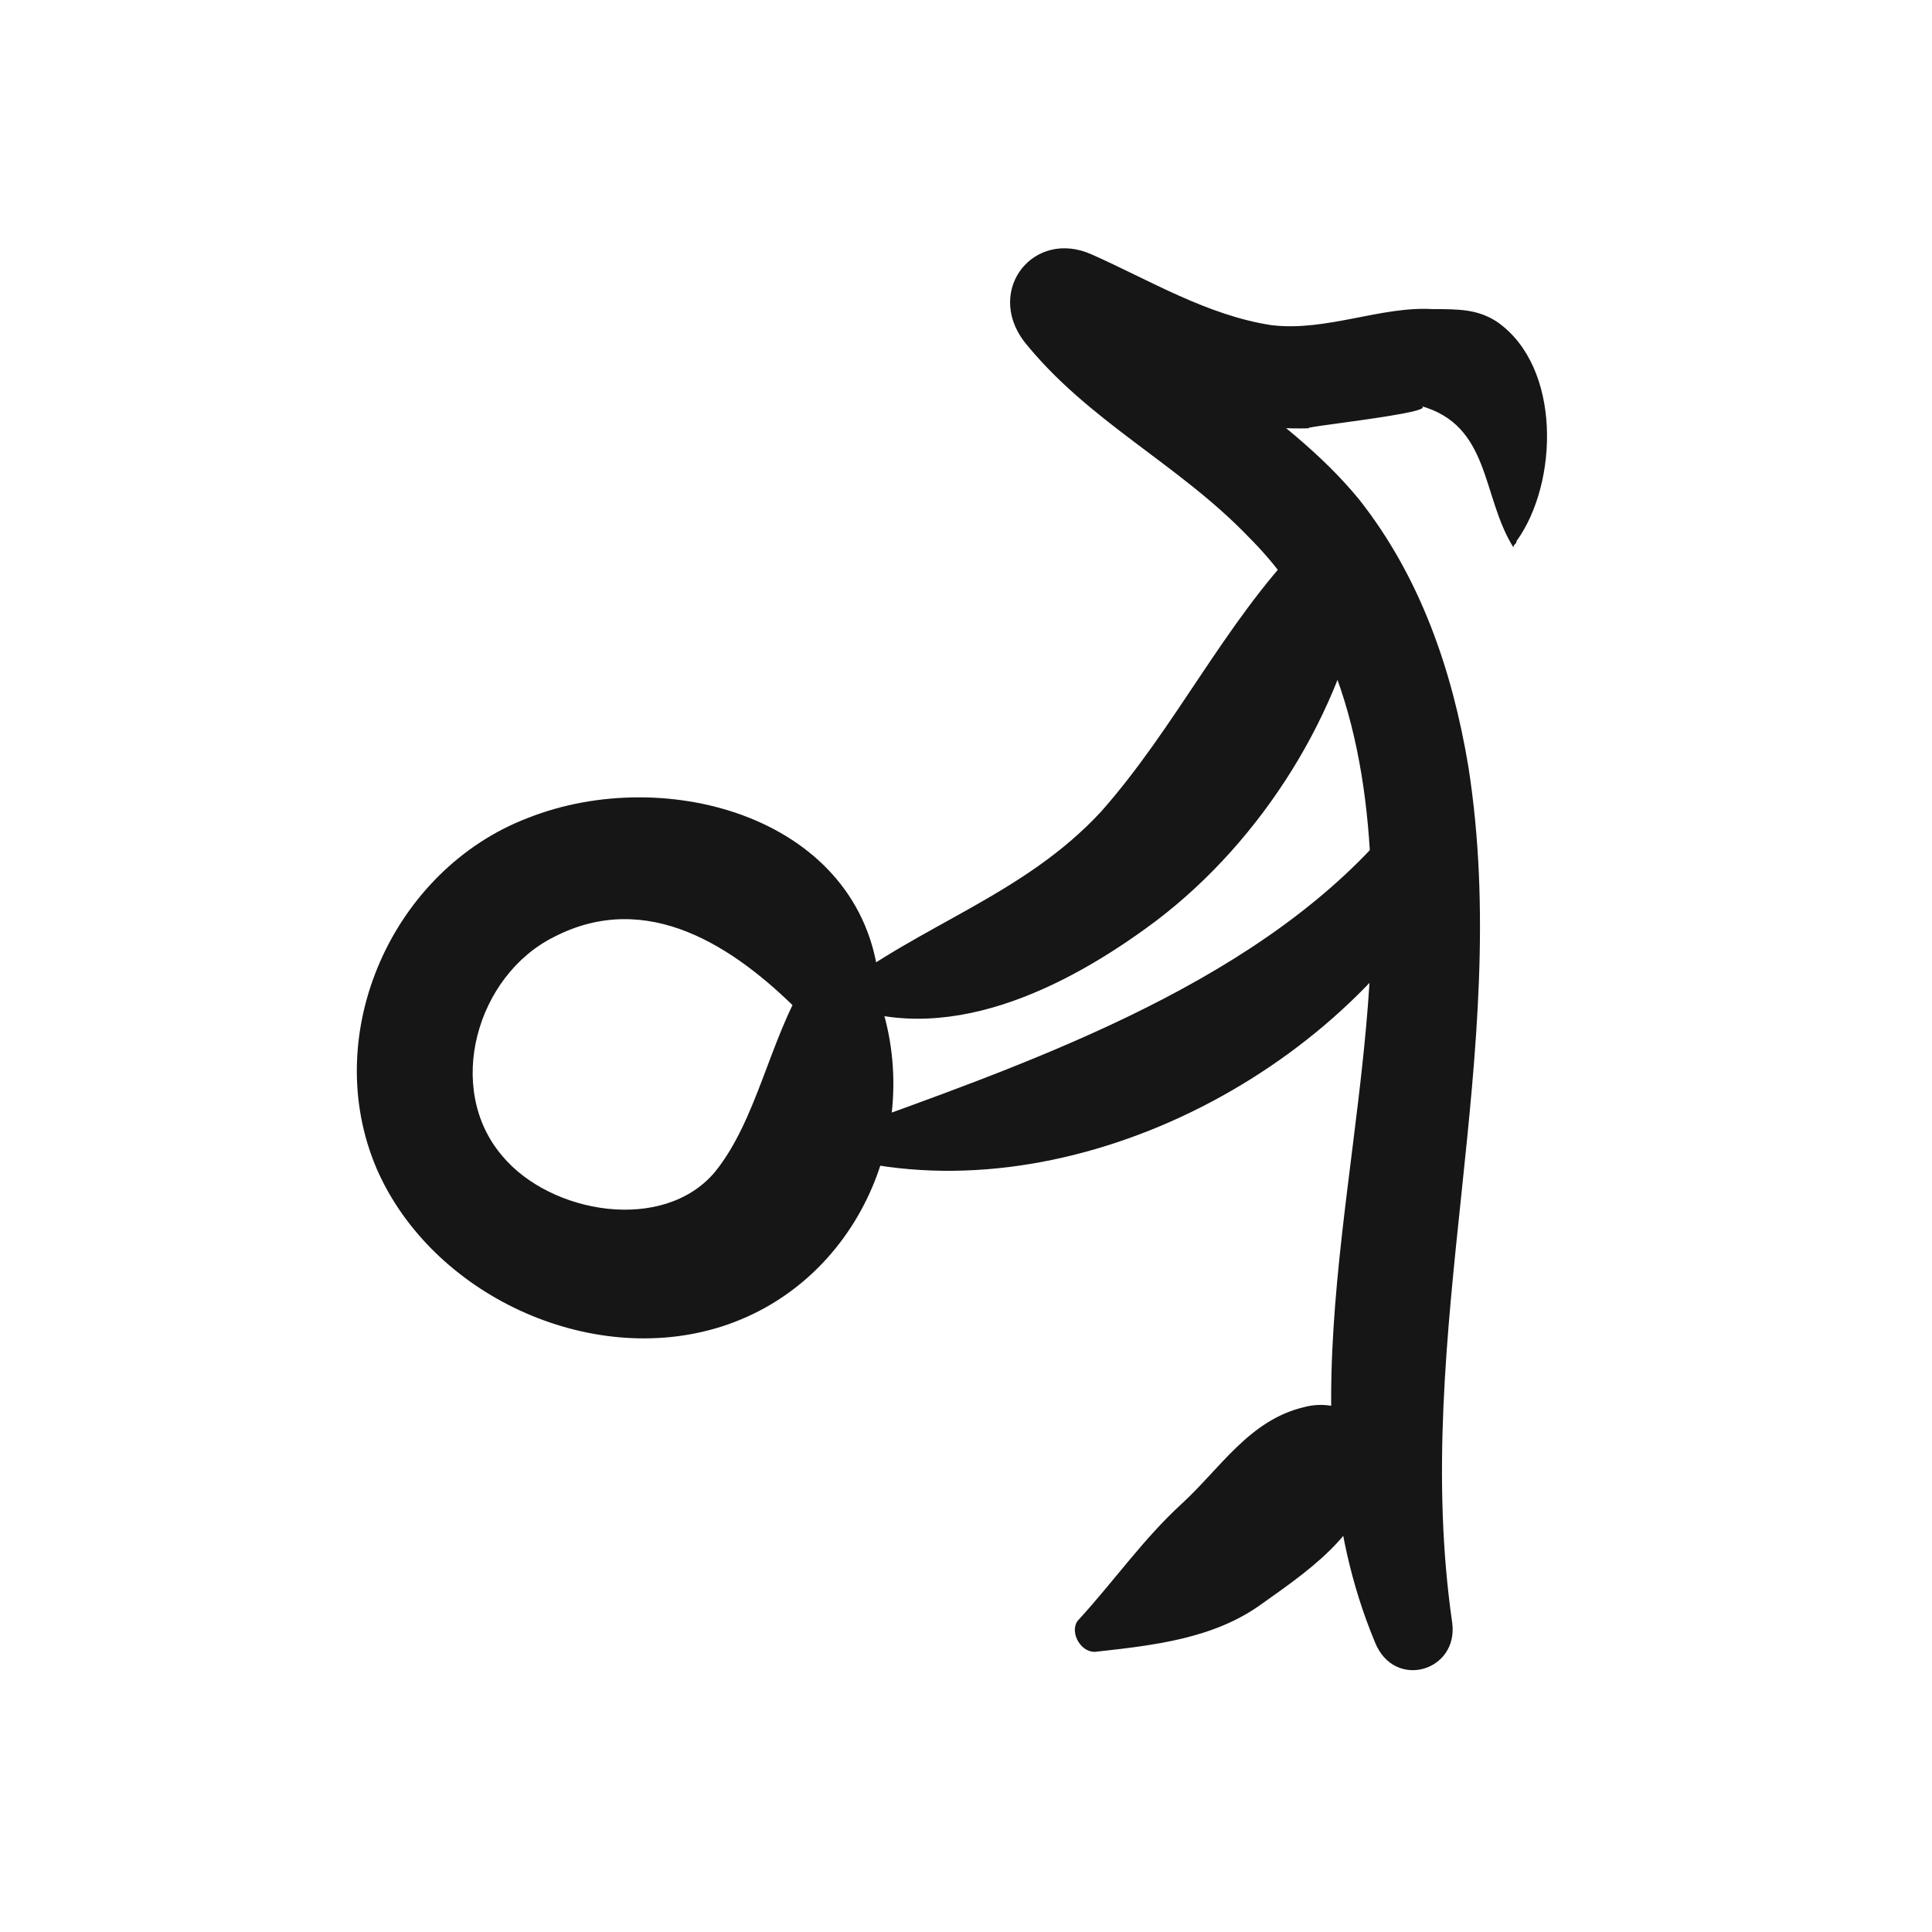 <?xml version="1.0" encoding="utf-8"?>
<!-- Generator: Adobe Illustrator 19.0.0, SVG Export Plug-In . SVG Version: 6.00 Build 0)  -->
<svg version="1.1" id="Layer_1" xmlns="http://www.w3.org/2000/svg" xmlns:xlink="http://www.w3.org/1999/xlink" x="0px" y="0px"
	 viewBox="0 0 60 60" style="enable-background:new 0 0 60 60;" xml:space="preserve">
<style type="text/css">
	.st0{display:none;}
	.st1{display:inline;fill:#171617;}
	.st2{display:none;fill:#171617;stroke:#171617;stroke-width:0.3;stroke-linejoin:round;stroke-miterlimit:10;}
	.st3{display:inline;}
	.st4{fill:#171617;}
	.st5{display:none;fill:#171617;}
</style>
<g id="el" class="st0">
	<path id="XMLID_3_" class="st1" d="M25.6,14.5c7.1,3.9-7.9,3.3-10.4,8.2c-3.3,6.5,1.3,13.4,2.6,17.1c0.9,2.4,0.9,5.1,0.9,6.7
		c0,0.8,0.6,1.4,1.3,1.4c3.5,0,12.8,0.1,17-0.8c5.2-1,8.1-5.4,9.4-9.3c0.4-1.3,0.2-3.3-0.1-4.9c-0.2-1.1,0.9-2,1.9-1.4
		c0.8,0.4,1.6,0.9,1.8,1.3c1.9,3.1-3.4,16.1-12.3,16.7c-8.9,0.6-20.1-0.3-22.5,1.3l-1.7,1.3c0,0-0.8-1.6-0.5-2.9
		c0.3-1.4,2.4-1.5,2-6.2c-0.5-5.5-6.6-11.6-4.3-18.2S14.3,13,25.6,14.5z"/>
	<path id="XMLID_4_" class="st1" d="M40.4,8c-2.9,0.3-9.2,9.4-11,14.3c-1.8,4.9-2.3,10-1.6,10.4c0.7,0.4,1.2-1.7,3.3-7
		s8.1-14.2,10.3-15.6c1.4-0.9,2.3-0.6,2.3-0.6S42.5,7.8,40.4,8z"/>
	<path id="XMLID_5_" class="st1" d="M49.6,15.4c0,0-2.5-1.3-5.1,1.2c-4.4,4.2-7.1,11.8-8.5,16.2c-1.3,4.4-2.9,5.5-3,1.2
		s3.3-14,8.7-18.7C45.1,12.3,49.4,11.4,49.6,15.4z"/>
	<path id="XMLID_2_" class="st1" d="M31.5,41.1c0,1.9-2.3,3.4-4.2,3.4c-1.9,0-3.4-1.5-3.4-3.4s1.5-3.4,3.4-3.4
		C29.2,37.8,31.5,39.3,31.5,41.1z"/>
</g>
<path id="ELD" class="st2" d="M26,36.4c-1.1,5.2-9.7,16.1-6.9,15.5c2.8-0.5,3.3-3.4,3.3-3.4s8.8-3,9.1-0.2c0.6,5.3,2.2,8.1,3.8,4.6
	c1.6-3.5-1.5-6.6-4.1-7.1s-7.7,0.3-7.7,0.3s3.5-8,4.7-7.9c1.2,0.1,3.9,2.4,8,4c4.8,1.9,10,3.2,10.2,3c0.4-0.3,1.3-1,1.3-1.3
	c0.1-0.3-1.2-0.7-1.2-0.7l2.4-3.1l-1.4-1.1c0,0-2.8,3-3.7,3.3c-0.9,0.3-4.5-1.2-7.8-3c-3.3-1.8-5.5-2.2-6.7-4.3c-1.3-2.1-1-8-1-8
	l1.2-3c0,0,4.8,0.8,7.7,2.5c2.9,1.7,2.8,2.5,3.6,2.1c0.8-0.3-5.9-5.8-8.5-6.2c-2.1-0.3-2.1-0.3-2.1-0.3l3.7-6.7c0,0,5.9,4,8.9,3.5
	s7.4-6.3,5.7-9.7s-6.2-5.8-9.8-1.8c-3.5,4,1.7,6.6,4,5.9c2.3-0.6,3.1-2.4,0.8-2.7s-4.1-1-1.9-2.2s7.9,1.4,5.3,4.9
	c-2.6,3.5-7.2,4.2-9.9,1.7s-1.6-3.9-3.3-3.6c-1.7,0.2-7.5,16.2-14.6,12.8c-2.5-1.2-4.2-3.2-4.2-3.2L14,23.3c0,0,4.4,3.1,4.4,4.5
	S15.5,32,15.5,32l2.5,2.1l3.5-5.9H25C25,28.2,27.1,31.2,26,36.4z"/>
<g id="XMLID_7_" class="st0">
	<g id="XMLID_311_" class="st3">
		<g id="XMLID_55_">
			<path id="XMLID_59_" class="st4" d="M44,4c-7.3,1.3-13.5,4.3-19.5,8.6c-4.1,3-10.3,7.7-10.6,13.4c-0.2,4.5,4.3,3.5,7.4,3.2
				c3.1-0.3,8.9-0.9,8.4-5.3c-0.1-1.2-1.4-1.8-2.3-0.9c-2.1,1.9-5.5,2.3-8.3,2.4c-2.6,0.1-1.5,0.1,0.1-2.6c1.1-1.8,2.7-3.3,4.3-4.8
				c6.1-5.4,13.7-9.2,21-12.7C45.4,5,44.8,3.9,44,4L44,4z"/>
		</g>
	</g>
	<g id="XMLID_312_" class="st3">
		<g id="XMLID_49_">
			<path id="XMLID_53_" class="st4" d="M30.8,27.6c1.7,0.7,4.2,0.3,6.1,0.5c2.2,0.3,4.5,0.7,6.8,0.6c4-0.3,7.1-3.4,8.2-7.1
				c1.3-4-5.1-5.8-6.3-1.7c-0.7,2.2-0.9,3.6-3.4,4.3c-1.7,0.5-3.8,0.4-5.6,0.5c-2.1,0.2-5,0-6.2,2C30.2,27.1,30.4,27.4,30.8,27.6
				L30.8,27.6z"/>
		</g>
	</g>
	<g id="XMLID_313_" class="st3">
		<g id="XMLID_43_">
			<path id="XMLID_47_" class="st4" d="M31.9,32c0.7,0.3,1.6,1,2.3,0.4c0.5-0.4,0.5-1.1,0-1.5c-0.7-0.5-1.6,0.1-2.3,0.4
				C31.7,31.5,31.7,31.9,31.9,32L31.9,32z"/>
		</g>
	</g>
	<g id="XMLID_314_" class="st3">
		<g id="XMLID_37_">
			<path id="XMLID_41_" class="st4" d="M31,32.3c0.8,0.5,1.5,1.1,2.3,1.6c-0.3-1-0.5-1.9-0.8-2.9c-2.1,4.1-0.8,8.5-4.3,12.3
				c-4.4,4.9-11,5.4-16.8,3.1c-1.8-0.7-3.1,2.3-1.3,3.1c12.9,6.2,25.7-4,26.3-17.5c0.1-1.1-1-2.1-2.1-2.1c-0.9,0-1.8-0.2-2.7-0.2
				C30.3,29.8,29.8,31.6,31,32.3L31,32.3z"/>
		</g>
	</g>
	<g id="XMLID_316_" class="st3">
		<g id="XMLID_31_">
			<path id="XMLID_35_" class="st4" d="M10.3,53.2c0.9,0.6,2.1,0.5,2.9-0.3c0.4-0.4,0.6-1.1,0.4-1.6c-0.2-0.6-0.5-1-1.2-1.2
				c-0.5-0.1-1,0-1.4,0.2c-0.2,0.1-0.1,0.1,0.1,0c0.5,0.1,0.7,0,0.4,0c-0.7-0.3-1.6,0.2-1.9,0.9C9.3,52,9.6,52.8,10.3,53.2
				L10.3,53.2z"/>
		</g>
	</g>
	<g id="XMLID_15_" class="st3">
		<g id="XMLID_25_">
			<path id="XMLID_29_" class="st4" d="M40.8,10.5c0,0.3,0,0.6-0.1,0.9c0,1.1,0.5,2.2,1.5,2.6c1,0.5,2,0.5,2.9-0.2
				c0.7-0.6,1.3-1.8,0.9-2.7c-0.3-0.7-0.6-1.3-1.3-1.7c-0.5-0.3-1.1-0.4-1.6-0.4c-0.4,0-0.9,0.1-1.3,0.2C41.2,9.2,40.8,10,40.8,10.5
				L40.8,10.5z"/>
		</g>
	</g>
	<g id="XMLID_16_" class="st3">
		<g id="XMLID_19_">
			<path id="XMLID_23_" class="st4" d="M50.4,42.9c-0.6-1.4-1.7-2.5-3.2-2.9c-1.5-0.4-3-0.4-4.3,0.6c-0.9,0.7-1.4,1.7-1.4,2.9
				c0,0.8,0.3,1.6,0.8,2.3c0.3,0.5,0.6,1,1,1.4c0.7,0.7,1.5,1,2.4,1.3c-0.3-0.1-0.6-0.3-1-0.4c0.1,0.1,0.3,0.1,0.4,0.2
				c0.8,0.4,1.6,0.6,2.5,0.5c0.8-0.1,1.7-0.4,2.2-1.1c0.5-0.5,0.8-1.1,1-1.7C51.2,44.8,50.8,43.8,50.4,42.9L50.4,42.9z"/>
		</g>
	</g>
</g>
<g id="ETH" class="st0">
	<g id="XMLID_337_" class="st3">
		<g id="XMLID_97_">
			<path id="XMLID_101_" class="st4" d="M19.4,47.6c-1.1-0.8,0.8-2.9,1.4-3.5c0.5-0.5,1-0.9,1.5-1.4c0.4-0.5,0.6-1.1,0.9-1.7
				c0.5-1-0.4-2.2-1.5-1.9c-1.5,0.4-2.4,0.9-3.3,2.2c-0.8,1.1-1.5,2.4-1.9,3.7c-0.6,1.9,0.5,5.1,3,3.7
				C19.8,48.5,19.8,47.9,19.4,47.6L19.4,47.6z"/>
		</g>
	</g>
	<g id="XMLID_916_" class="st3">
		<g id="XMLID_91_">
			<path id="XMLID_95_" class="st4" d="M31,45.1c-0.2-2.9-1.3-5-3.3-7.2c-1.5-1.7-3.7-2.8-4.6-5c-1.2-2.8-1-3,1.7-3.9
				c3.6-1.2,7-0.6,10.4-2.9c1.8-1.3,3.3-3,4-5.1c1.8-5.5-1.7-11.2-6.7-13.5c-1.7-0.8-4.9-2.1-6.9-1.5c-2.7,0.8-4.1,4.7-5.6,6.8
				c0.7,0.3,1.4,0.6,2.1,0.9c1.3-3.5,2.5-7,3.4-10.6c0.5-1.9-2.6-2.7-2.9-0.8C21.8,6,21,9.6,19.7,13.1c-0.5,1.3,1.4,1.8,2.1,0.9
				c1-1.3,2.6-3.9,4.1-4.5c1-0.4,3.6,0.8,4.5,1.3c3,1.5,5.7,4.2,5.6,7.8c-0.3,7.5-9,8.4-14.8,7.9c-0.5,0-1.1,0.3-1.3,0.7
				c-1.3,2.7-1,5.2,0.7,7.7c1,1.5,2.6,2.5,3.9,3.8c2.1,2,3.6,4.3,5.3,6.7C30.1,45.9,31,45.8,31,45.1L31,45.1z"/>
		</g>
	</g>
	<g id="XMLID_944_" class="st3">
		<g id="XMLID_85_">
			<path id="XMLID_89_" class="st4" d="M43.3,23.5c0.1,0,0.1-0.2,0-0.2C43.2,23.3,43.2,23.5,43.3,23.5L43.3,23.5z"/>
		</g>
	</g>
	<g id="XMLID_951_" class="st3">
		<g id="XMLID_79_">
			<path id="XMLID_83_" class="st4" d="M40.6,21.3c0.4,1.6,1,2.7,1.7,4.1c1.3,2.5,1,4.8,1.1,7.5c0.2,4.1-0.3,9.3,1.7,12.8
				c1,1.7,3.6,0.9,3.6-1c0.1-2.3-0.7-3.6-1.4-5.8c-0.9-2.6-1.3-5.4-1.7-8.1c-0.2-1.5-0.2-3.6-1-4.9c-1.1-1.8-2.8-2.8-3.7-4.9
				C40.9,20.8,40.6,21,40.6,21.3L40.6,21.3z"/>
		</g>
	</g>
	<g id="XMLID_958_" class="st3">
		<g id="XMLID_73_">
			<path id="XMLID_77_" class="st4" d="M37,44.5c2.5-0.9,4-2.8,5.6-4.9c1.7-2.2,3.3-4.3,3.4-7.1c0-0.9-1.2-1.5-1.9-0.8
				c-1.8,1.8-2.5,4.2-3.8,6.4c-1.2,2.1-2.8,3.8-3.6,6.1C36.7,44.4,36.9,44.6,37,44.5L37,44.5z"/>
		</g>
	</g>
	<g id="XMLID_959_" class="st3">
		<g id="XMLID_67_">
			<path id="XMLID_71_" class="st4" d="M46.9,14.4c0,1-0.1,1.9-0.3,2.9c-0.2,1,0.1,2,0.1,3c0.1,1.6,2.1,1.7,2.6,0.4
				c0.5-1.3,0.9-2.4,0.4-3.7c-0.4-1.1-1-2-1.8-2.9C47.6,13.5,46.9,13.9,46.9,14.4L46.9,14.4z"/>
		</g>
	</g>
	<g id="XMLID_965_" class="st3">
		<g id="XMLID_61_">
			<path id="XMLID_65_" class="st4" d="M30.5,26.5C30.5,26.5,30.5,26.5,30.5,26.5c0-0.5-0.3-1.1-0.7-1.4c-0.7-0.4-1-0.8-1.8-1.2
				c-0.3-0.1,0,0-0.2-0.1c-0.2-0.1-0.3-0.2-0.5-0.2c-0.5-0.1-0.9,0-1.2,0.5c-0.4,0.7-0.1,1.9,0.4,2.4c0.5,0.7,1.4,1.1,2.2,1.4
				c0.5,0.2,1.2,0,1.5-0.4C30.4,27.2,30.5,27,30.5,26.5L30.5,26.5z"/>
		</g>
	</g>
</g>
<g id="XMLID_1_" class="st0">
	<path id="XMLID_9_" class="st1" d="M28.1,16c0,0-15.3,20.1-15.3,22c-0.1,1.9,2.7,2,5,3.2s5.3,4.6,5,5.8c-0.3,1.2-10,6.8-10,6.8
		l-5.8,1l0.8-3c0,0,5.2-1.2,7.5-3.3c2.3-2.2,2.3-2.4,2.3-3.3S6.9,41,6.9,38.9S23.4,18.6,23.6,17c0.2-1.6-5.3-6.5-5.2-7.5
		c0.1-1,4-6.8,4-6.8l0.8,3c0,0-2.2,3.4-2.2,4.2C21.2,10.7,28.1,16,28.1,16z"/>
	<path id="XMLID_8_" class="st1" d="M40.6,8.2c0,0,3.5,1.3,2.3,3.5c-1.2,2.2-7.1,1.9-7.5,3.8c-0.4,2,13.2,21.7,13,22.9
		c-0.2,1.2-9.1,8.6-9.1,8.6l2,2.3l6.2,3.5c0,0-6.3-5.5-2.2-8.5s7.8-4.4,7.8-6S47,30.1,47,30.1l-6.1-11.4c0,0-0.8-2.7,1.7-4.3
		S50.6,8,40.6,8.2z"/>
	<path id="XMLID_6_" class="st1" d="M29.9,45.5c0,0,6.6-4.1,4.2-8.8C27.2,27.2,34.8,23,33.8,22s-7.5,3.5-6.7,6.8
		c0.8,3.3,4.8,9.9,3,11.9C28.3,42.7,29.9,45.5,29.9,45.5z"/>
</g>
<g id="XMLID_908_" class="st0">
	<g id="XMLID_736_" class="st3">
		<g id="XMLID_137_">
			<path id="XMLID_141_" class="st4" d="M8.4,31.3c3.1-2.6,5.6-6.6,8-9.8c2.7-3.5,6.7-6.7,8.8-10.5c0.6-1-0.4-2.7-1.7-2.2
				c-3.9,1.6-6.6,5.8-9,9.2c-2.6,3.7-5.5,8.8-6.3,13.2C8.2,31.3,8.3,31.4,8.4,31.3L8.4,31.3z"/>
		</g>
	</g>
	<g id="XMLID_801_" class="st3">
		<g id="XMLID_131_">
			<path id="XMLID_135_" class="st4" d="M23.4,11.6c2.4,5.3,4.2,10.5,3.4,16.4c-0.6,3.9-1.8,7.9-0.5,11.7c0.3,0.7,1.2,0.7,1.4,0
				c1-3,0.8-6.2,1.3-9.3c0.4-2.6,0.8-5.2,0.5-7.8c-0.6-4.6-3-7.7-6-11.1C23.5,11.4,23.3,11.5,23.4,11.6L23.4,11.6z"/>
		</g>
	</g>
	<g id="XMLID_874_" class="st3">
		<g id="XMLID_125_">
			<path id="XMLID_129_" class="st4" d="M14.2,28.6c4.5,1.4,8.8,1.8,13.5,1.9c4,0.1,8.3,0.5,12-1.3c0.7-0.3,0.5-1.4-0.2-1.5
				c-3.8-0.9-7.9,0-11.8,0.2c-4.5,0.2-9,0-13.5,0.3C14.1,28.3,14,28.5,14.2,28.6L14.2,28.6z"/>
		</g>
	</g>
	<g id="XMLID_875_" class="st3">
		<g id="XMLID_119_">
			<path id="XMLID_123_" class="st4" d="M28.4,47.9c3.2-3.2,6.4-6.4,9.2-9.9c2.3-2.9,5-5.6,6.4-9c0.2-0.6-0.6-1.2-1.1-0.8
				c-3.3,2.3-5.6,6.1-8.1,9.2c-2.6,3.2-4.6,6.8-6.8,10.3C27.8,47.8,28.2,48.1,28.4,47.9L28.4,47.9z"/>
		</g>
	</g>
	<g id="XMLID_876_" class="st3">
		<g id="XMLID_113_">
			<path id="XMLID_117_" class="st4" d="M32.3,51.8c7.5-3.4,15.1-10.2,19.8-17c0.6-0.8-0.6-2-1.4-1.4c-3.4,2.6-6.6,5.8-9.7,8.8
				c-3.1,3-6.2,6-8.8,9.4C32.1,51.7,32.2,51.8,32.3,51.8L32.3,51.8z"/>
		</g>
	</g>
	<g id="XMLID_889_" class="st3">
		<g id="XMLID_107_">
			<path id="XMLID_111_" class="st4" d="M43.3,8.4c-2.7-1-6,1-6.3,3.9c-0.2,1.6,0.5,3.2,1.6,4.4c1.2,1.2,3.1,1,4.4,0.2
				c0.7-0.4,0.9-1.5,0.3-2.1c-0.4-0.4-0.4-0.9-0.8-1.4c-0.3-0.4-0.7-0.6-0.8-1.2c-0.2-1.1,0.7-1.7,1.7-1.9
				C44.4,10.3,44.1,8.7,43.3,8.4L43.3,8.4z"/>
		</g>
	</g>
</g>
<g id="XMLID_10_" class="st0">
	<path id="XMLID_84_" class="st1" d="M38.9,42.1c0.2,1.8,3.4,6.4,3.4,6.4s2.7-6.7,6-12c0,0,5.9-7.4-0.8-17.4S46,7.3,44,6.7
		c-2-0.7-4.3,5.7-1.3,11.9C49.4,32.4,38.7,40.3,38.9,42.1z"/>
	<path id="XMLID_78_" class="st1" d="M31.3,33.3l5.5,6.7c0,0,5.2-6,5.2-12.5s-5.5-8.7-5-11.3c0,0-1.3,3.3,0,5.5S38.5,31.3,31.3,33.3
		z"/>
	<path id="XMLID_11_" class="st1" d="M20.6,28.7c0,0-3.7,0.3-2.8-3.8s-0.9-6.2-1.7-5.7c-0.8,0.5,1.9,2-0.3,4.9
		c-1.1,1.4-2.1,4.5-2.3,6.5c-1.1,8,4.2,12.5,4.2,12.5l-4,4.3l1.3,4l4.5-6.7c0,0,4.2,3,8.2,3c3.9,0,7.5-4.7,7.5-4.7l-4.3-4
		c0,0,1,4.3-1.7,5.2c-2.7,0.8-8-1.5-8-1.5s5.4-4.3,5.3-5c0-0.7-1.6-1-2.3-1c-0.7,0-4.3,4.3-4.3,4.3s-4.7-2.8-3.5-8.3l4.3-0.2V28.7z"
		/>
</g>
<path id="XMLID_90_" class="st5" d="M43,11.9c-4.5,0-7.5,7-5.1,9s5.4,1,4.8-1.6s-1.9-4.4,0.9-3.7c7.9,2.2-0.1,16.3-6.5,11.5
	C34.4,24.4,31.4,10,31.4,10l-2.6,0.5c0,0-4.4,13.2-6.2,14.7c-8.6,3-8.7-10.4-7.1-10.1c3.9,0.8-0.6,4.6,2.8,5.4s5.1-0.4,4-3.7
	s-4.5-5.4-7.7-4.8s-6.2,7.3-0.3,13.1c2.9,2.9,7,4.5,7,4.5s-1.1,3.2-1.4,4.1c-2,6.6-1.6,16.2,10.3,16.2c14.7,0,8.4-19.1,8.4-19.1
	s10.5-2.7,10.5-10.1C49.1,15,47.5,11.9,43,11.9z M28.8,46c-4.3,0-6.8-2.6-6.8-7.5s8.1-20.4,8.1-20.4s6.2,15,6.2,20S33,46,28.8,46z"
	/>
<path id="XMLID_124_" class="st5" d="M27.1,6.8c0,0-3.5,3.8-4.3,8.5S15.3,40,13.8,41l15.1-8.3l1.7-8.2l-4.2,0.3l8.7-6.3l1,3
	l-2.5,1.5l-1.5,7.8c0,0,7.2-6,8.3-9.8c1.2-3.8,1-5.3,1-5.3l8.3,8.3l-6.8,0.8l-5.5,6L32,34.4c0,0-1.8,7.1-2.8,9.3S26,50.4,26,50.4
	s13.3-5.4,14.6-6.9S42,42,42,42l-0.5-6.6l3.4-0.1L50.3,47l-7.6-1.6L29,53l-4.1,0.8L24,55.3l-3.8-0.9l5.4-10.6l2.4-7.3l-11.3,7.4
	l-8.6,1.6l1.4-4.6c0,0,8.1-11.3,8.8-18.2c0.7-7.2,0.2-9.7,0.2-9.7l-1.9,0.9l0.4-2.6l8.5-6.5L27.1,6.8z"/>
<g id="XMLID_130_" class="st0">
	<g id="XMLID_144_" class="st3">
		<g id="XMLID_156_">
			<path id="XMLID_160_" d="M25,13c-2.1-1.9-0.6-4.6,2-4.6c2.5,0,5.8,1.6,5.7,4.5c-0.1,4.5-5.7,6.3-6.5,10.5
				c-0.7,4.1,4.6,5.9,3.2,10.1c-1.3,3.8-4.6,6.6-2.5,10.8c0.8,1.6,3.1,0.2,2.3-1.4c-1.6-3.3,2.6-6.8,3.1-10c0.4-2.4-0.5-4.1-1.9-5.9
				c-1.2-1.5-2.1-2.7-0.9-4.7c0.9-1.4,2.4-2.5,3.4-3.8c1.5-1.8,2.5-4,2.3-6.5C35,7.6,29.3,4.8,25.2,5.9c-4,1-5.3,6.3-2.1,9
				C24.4,16,26.3,14.1,25,13L25,13z"/>
		</g>
	</g>
	<g id="XMLID_136_" class="st3">
		<path id="XMLID_150_" d="M15.3,28.8c0,0-0.1,0-0.2,0c-0.1,0-0.4,0-0.6,0.1c-0.5,0.1-1.2,0.5-1.8,1.3c-0.6,0.7-1,1.9-1.2,3.2
			c-0.2,1.4-0.5,3-0.6,4.7c-0.1,1.7,0.1,3.5,0.8,4.9c0.2,0.4,0.4,0.7,0.7,1c0.3,0.3,0.6,0.6,1,0.8c0.7,0.5,1.6,1,2.6,1.4
			c1.8,0.8,4,1.2,6.2,1.5c2.2,0.3,4.6,0.5,6.9,0.5c2.3,0.1,4.6,0.1,6.7-0.1c1.1-0.1,2.1-0.3,3.2-0.6l0.4-0.1l0.4-0.1
			c0.3-0.1,0.5-0.2,0.8-0.2c0.5-0.1,1-0.3,1.4-0.5c1.8-0.8,3.5-1.9,4.8-3.2c0.6-0.7,1.2-1.4,1.6-2.1c0.2-0.3,0.4-0.8,0.6-1.1
			c0.1-0.2,0.2-0.4,0.3-0.6c0.1-0.2,0.1-0.4,0.2-0.5c0.4-1.5,0.5-3.1,0.3-4.4c-0.2-1.3-0.6-2.5-1.2-3.3c-0.5-0.9-1.1-1.4-1.5-1.8
			c-0.4-0.4-0.7-0.5-0.7-0.5s0.3,0.1,0.8,0.4c0.5,0.3,1.2,0.7,1.9,1.6c0.7,0.8,1.5,1.9,1.9,3.4c0.5,1.5,0.7,3.2,0.4,5.2
			C51.1,39.8,51,40,51,40.3c-0.1,0.2-0.1,0.4-0.2,0.7c-0.2,0.5-0.3,1-0.6,1.5c-0.4,1-1,1.9-1.7,2.8c-1.4,1.7-3.3,3.2-5.4,4.3
			c-0.5,0.3-1.1,0.5-1.7,0.8c-0.3,0.1-0.6,0.2-0.8,0.3l-0.4,0.2l-0.4,0.1c-1.2,0.4-2.4,0.6-3.6,0.8c-2.4,0.3-4.9,0.4-7.3,0.3
			c-2.4-0.1-4.8-0.3-7.2-0.7c-2.4-0.4-4.8-1-7-2.1c-1-0.5-2.1-1.1-3.1-1.9c-0.5-0.4-0.9-0.8-1.3-1.4c-0.4-0.5-0.7-1-0.9-1.6
			c-1-2.3-0.8-4.5-0.5-6.3c0.3-1.8,0.8-3.4,1.3-4.8c0.5-1.4,1.2-2.6,2.1-3.4c0.9-0.7,1.8-0.9,2.3-1c0.3,0,0.5,0,0.6,0
			C15.2,28.8,15.3,28.8,15.3,28.8z"/>
	</g>
</g>
<g id="XMLID_142_" class="st0">
	<path id="XMLID_154_" class="st1" d="M23.8,3.4c0,0-2.7,5.3-1.2,10.2s4,10.8,7.8,9.3s6.7-6.8,6.8-9.3s-2.5-5.7-1.5-7.2
		s5.7,0.7,5.5,4.3S37.4,22,34.7,23.6c-4.2,2.4-7,2.5-7,2.5l1.7,4.1l11.7-7.8l2.5,1.5c0,0-10.5,6.3-12,8c-1.5,1.7-3.3,6-3.3,6
		s-6.2-12-7.7-17.8S19.3,2.9,23.8,3.4z"/>
	<g id="XMLID_152_" class="st3">
		<g id="XMLID_207_">
			<path id="XMLID_211_" d="M49.5,14.5c0-0.1,0.1-0.2,0.1-0.2c0.5-0.9,0.2-2.2-0.7-2.7c-1-0.5-2.2-0.2-2.7,0.7
				c0,0.1-0.1,0.2-0.1,0.2c-0.5,0.9-0.2,2.2,0.7,2.7C47.8,15.7,48.9,15.5,49.5,14.5L49.5,14.5z"/>
		</g>
	</g>
	<g id="XMLID_148_" class="st3">
		<g id="XMLID_201_">
			<path id="XMLID_205_" d="M51.6,25.9c0.1,0,0.2-0.1,0.3-0.1c1-0.4,1.3-1.9,0.7-2.7c-0.6-1-1.7-1.2-2.7-0.7c-0.1,0-0.2,0.1-0.3,0.1
				c-1,0.4-1.3,1.9-0.7,2.7C49.5,26.1,50.6,26.3,51.6,25.9L51.6,25.9z"/>
		</g>
	</g>
	<g id="XMLID_147_" class="st3">
		<g id="XMLID_195_">
			<path id="XMLID_199_" d="M49.9,34.9c1-0.5,1.3-1.6,1.1-2.6c-0.3-1-1.4-1.7-2.5-1.4c-1,0.3-1.7,1.4-1.4,2.5c0,0,0,0.1,0,0.1
				c0-0.4,0-0.7,0-1.1c0-0.1,0.1-0.2,0.1-0.3c0.2-0.2,0.5-0.5,0.7-0.7c0,0-0.1,0-0.1,0.1c-0.9,0.5-1.3,1.9-0.7,2.7
				C47.7,35.2,48.9,35.4,49.9,34.9L49.9,34.9z"/>
		</g>
	</g>
	<g id="XMLID_146_" class="st3">
		<g id="XMLID_189_">
			<path id="XMLID_193_" d="M45,43.1c2.6,0,2.6-4,0-4C42.4,39.1,42.4,43.1,45,43.1L45,43.1z"/>
		</g>
	</g>
	<g id="XMLID_145_" class="st3">
		<g id="XMLID_183_">
			<path id="XMLID_187_" d="M38.5,46.5c0,0,0-0.1,0-0.1c0-1-0.9-2-2-2c-1.1,0-2,0.9-2,2c0,0,0,0.1,0,0.1c0,1,0.9,2,2,2
				C37.6,48.4,38.5,47.6,38.5,46.5L38.5,46.5z"/>
		</g>
	</g>
	<g id="XMLID_143_" class="st3">
		<g id="XMLID_181_">
			<path id="XMLID_206_" d="M28.9,49c0,0,0.1-0.1,0.1-0.1c0.7-0.7,0.8-2.1,0-2.8c-0.8-0.7-2-0.8-2.8,0c0,0-0.1,0.1-0.1,0.1
				c-0.7,0.7-0.8,2.1,0,2.8C26.9,49.8,28.1,49.8,28.9,49L28.9,49z"/>
		</g>
	</g>
	<g id="XMLID_155_" class="st3">
		<g id="XMLID_171_">
			<path id="XMLID_175_" d="M19.8,56.5c-1.4-0.5-3.9-1.3-4.9-2.7c-4.1-5.6,4.2-6.3,7-6.4c3.1-0.1,6-0.2,9-0.9
				c5.5-1.4,10.7-4.5,14.2-9c5.9-7.6,6.6-20.7-1.3-27.2c-0.7-0.6-1.9,0.2-1.3,1c4.6,6.4,5.4,16.5,1,23.1
				c-5.4,8.3-14.4,9.5-23.4,10.1c-3.9,0.3-9,2.2-8.7,6.9c0.3,4.3,4.7,5,8.1,5.1C19.9,56.7,19.9,56.5,19.8,56.5L19.8,56.5z"/>
		</g>
	</g>
</g>
<path id="XMLID_153_" class="st5" d="M49.6,12c-0.9,2.4-0.4,7.3-4.5,9.1s-6,2.5-8.9-0.8s-3.9-6.9-2-9.3s2.5-4.9-1-6
	s-3.3,3.9-2.8,5.6s2.1,8.5,0.9,10.5s-5.4,10.2-8.5,11.5s-8.8,2-7.8-5.1s4.3-8.1,6.1-6.3s4.6,4,5.5-0.3s-5.6-8.4-8.4-7.8
	s-6.3,6.6-6,14.3c0,0-0.5,14,5.3,13.3s12.8-11.6,12.8-11.6l-0.1,5.6c0,0-1.8,0.7-1.8,2.6c0,1.9,1.9,2.2,1.9,2.2S30.1,51,30.9,52.1
	c0.8,1.1,2.2-6.2,2.8-6.8c0.6-0.6,2.2,1.4,5.3-1.1c3.1-2.5,5.2-4.8,5.2-6.3c0,0-1.5-1.4-3,1c-1.5,2.4-3.3,4.1-4.7,3.8
	c-1.3-0.3-3.7-0.9-4.1-6s1.5-11.5,1.5-11.5s3.1,2.1,7.9,0.7c4.8-1.4,8.7-4.7,10-8.3C53.2,14.1,51,8.2,49.6,12z"/>
<g id="XMLID_178_" class="st0">
	<g id="XMLID_251_" class="st3">
		<path id="XMLID_255_" class="st4" d="M21.5,36.9c-2.9,1.7-3.3,6-2.4,8.9c0.9,2.9,2.7,8,6,8.8c0.5,0.1,1.1-0.2,1.1-0.8
			c-0.2-2.1-1.6-3.8-2.6-5.7c-0.8-1.5-1.7-3.1-1.9-4.9c-0.1-0.9,0.4-4.3,0.8-5.2C23,37.3,22.2,36.5,21.5,36.9L21.5,36.9z"/>
	</g>
</g>
<g id="XMLID_161_" class="st0">
	<g id="XMLID_177_" class="st3">
		<g id="XMLID_245_">
			<path id="XMLID_249_" class="st4" d="M45,5.2c-6,3.5-10.6,8.9-16.2,13.1C24,22,19.5,26.1,14.8,30c-3.4,2.8-9.1,5.9-10.2,10.5
				c-1,4.3,0,8.5,3.3,11.4c1.8,1.5,4.6-0.4,3.4-2.6c-0.9-1.7-2.9-4.9-2.9-6.8c0-3.2,3-5.3,5-7.3c3.3-3.4,6.8-6.6,10.4-9.6
				c3.6-3.1,7-6.3,10.6-9.3c4.1-3.3,8.5-5.2,12.1-9.1C47.4,6.1,46.2,4.5,45,5.2L45,5.2z"/>
		</g>
	</g>
	<g id="XMLID_165_" class="st3">
		<g id="XMLID_239_">
			<path id="XMLID_243_" class="st4" d="M21.6,7.7c0.6,4.3,6.7,8.1,9.6,11.2c4,4.3,6.9,9.7,11.2,13.6c1.3,1.1,3.5,0,3-1.7
				c-1.7-5.5-6.4-10.5-10.3-14.6c-2.9-3.1-8.2-9.6-13-9C21.7,7.1,21.6,7.3,21.6,7.7L21.6,7.7z"/>
		</g>
	</g>
	<g id="XMLID_164_" class="st3">
		<g id="XMLID_233_">
			<path id="XMLID_237_" class="st4" d="M21.2,45.8c4.8,9.2,18.9,5.1,25.3-0.1c4.6-3.8,6.8-8.9,8.3-14.4c1.8-6.4-2.3-9.6-7.5-12.6
				c-1.1-0.7-2.6,0.4-2.2,1.7c0.9,2.8,2.3,5.3,3.5,8c1.3,2.9,2.2,4.7,1.2,7.8c-0.7,2.4-2,4.4-3.7,6.2c-5.3,5.5-19.3,11.1-24.9,3.5
				C21.2,45.6,21.1,45.7,21.2,45.8L21.2,45.8z"/>
		</g>
	</g>
	<g id="XMLID_163_" class="st3">
		<g id="XMLID_227_">
			<path id="XMLID_231_" class="st4" d="M28.7,45.2c2.9-0.5,3.5-4.7,3.9-7.2c0.9-5.3,2.7-10.5,2.6-15.9c0-1-1.2-1.2-1.7-0.5
				c-2.8,4-3.4,8.9-4.2,13.6c-0.4,2.8-1.9,7.1-0.8,9.7C28.4,45.1,28.6,45.2,28.7,45.2L28.7,45.2z"/>
		</g>
	</g>
	<g id="XMLID_162_" class="st3">
		<g id="XMLID_221_">
			<path id="XMLID_225_" class="st4" d="M34.5,29.9c0.1-2.9-1.3-5.2-2.3-7.9c-1-2.7-1.7-5.6-2.9-8.1c-0.3-0.7-1.4-0.5-1.5,0.2
				c-0.6,2.8,0.4,6,1.6,8.6c1.3,2.8,2.4,5.6,4.9,7.4C34.3,30.1,34.5,30,34.5,29.9L34.5,29.9z"/>
		</g>
	</g>
</g>
<g id="XMLID_732_" class="st0">
	<g id="XMLID_663_" class="st3">
		<g id="XMLID_299_">
			<path id="XMLID_303_" class="st4" d="M32.6,13.8c2-1.1-0.4-3.8,0.4-5.6c-0.5,0.1-1,0.2-1.4,0.4c3.4,2.5,6.8,5.1,10,7.9
				c2.7,2.4,5.2,5.5,8.2,7.6c2.1,1.5,6.4,2.1,6.1-1.7c-0.1-1.1-1.5-1.2-1.8-0.2c-1,2.6-6.6-3.3-7.3-3.9c-1.6-1.5-3.2-2.9-4.9-4.3
				c-3-2.5-6.1-4.9-9.2-7.1c-0.4-0.3-1.2-0.1-1.4,0.4c-0.6,1.3-1.1,2.5-0.6,3.9c0.1,0.3,1.4,2,1.4,2.1C31.7,13.5,32.1,14,32.6,13.8
				L32.6,13.8z"/>
		</g>
	</g>
	<g id="XMLID_669_" class="st3">
		<g id="XMLID_293_">
			<path id="XMLID_297_" class="st4" d="M35.2,16.1c-4.6-2.7-10.2-5-15.4-2.5c-4.1,2-7.4,8-5.5,12.3c0.7,1.7,3,1.2,3.9,0
				c2.2-3.1,0.4-7.1,4.3-9.3c3.8-2.2,8.4-0.7,12.2,0.7C35.4,17.5,35.9,16.4,35.2,16.1L35.2,16.1z"/>
		</g>
	</g>
	<g id="XMLID_681_" class="st3">
		<g id="XMLID_287_">
			<path id="XMLID_291_" class="st4" d="M27.4,21.8c-3.6,0.3-6.9,2.4-8.6,5.7c-1.5,2.8-1.8,9,2.4,9.6c1.2,0.2,2.8-0.8,2.2-2.2
				c-0.4-1-0.9-1.4-1.5-2.2c-0.9-1.3-0.7-3.1-0.1-4.5c1-2.5,3.2-4.2,5.8-4.9C28.4,23.1,28.3,21.8,27.4,21.8L27.4,21.8z"/>
		</g>
	</g>
	<g id="XMLID_682_" class="st3">
		<g id="XMLID_281_">
			<path id="XMLID_285_" class="st4" d="M9.5,33.8c4.7,3.7,6.3,11,12.2,13.2c3.5,1.3,7.8,0.5,8.9-3.4c0.2-0.7-0.7-1.2-1.3-0.7
				c-7.4,7-13.8-6.3-19.4-9.5C9.6,33.2,9.2,33.6,9.5,33.8L9.5,33.8z"/>
		</g>
	</g>
	<g id="XMLID_703_" class="st3">
		<g id="XMLID_275_">
			<path id="XMLID_279_" class="st4" d="M35.4,48.5c0.1,0,0.1-0.2,0-0.2C35.2,48.3,35.2,48.5,35.4,48.5L35.4,48.5z"/>
		</g>
	</g>
	<g id="XMLID_710_" class="st3">
		<g id="XMLID_269_">
			<path id="XMLID_273_" class="st4" d="M34.6,48.1c2.7-0.6,4.6-2.1,5.8-4.6c1-2.1,1.8-5.7-0.3-7.4c-0.8-0.6-1.9-0.4-2.2,0.6
				c-0.6,1.7,0.1,3.7-0.5,5.5C36.8,44,35.4,45.9,34,47C33.4,47.5,34,48.2,34.6,48.1L34.6,48.1z"/>
		</g>
	</g>
	<g id="XMLID_713_" class="st3">
		<g id="XMLID_263_">
			<path id="XMLID_267_" class="st4" d="M46.2,41.5c1.3-4.3,1.1-9.1-0.7-13.2c-1.3-3.1-4.1-8.7-8.2-5.4c-0.8,0.6-0.7,1.7-0.3,2.5
				c0.6,1.3,1.8,1.6,3,2.2c2,1,2.7,1.8,3.5,4.1c1.1,3.1,1.5,6.6,2.1,9.8C45.7,41.8,46.1,41.7,46.2,41.5L46.2,41.5z"/>
		</g>
	</g>
	<g id="XMLID_715_" class="st3">
		<g id="XMLID_257_">
			<path id="XMLID_261_" class="st4" d="M31.7,34.2c0.3-0.4,0.5-0.8,0.7-1.3c0.1-0.3,0.1-0.5,0.2-0.8c0-0.1,0.1-0.2,0.1-0.3
				c-0.1,0.1,0,0.1,0.1-0.1c0.3-0.7,0.3-1.2,0.2-1.9c-0.1-0.7-0.8-1.3-1.5-1.5c-0.8-0.2-1.4,0.1-2.1,0.5c-0.8,0.6-0.9,1.7-1,2.7
				c-0.1,0.8-0.1,1.6,0.3,2.4C29.3,34.8,30.9,35.2,31.7,34.2L31.7,34.2z"/>
		</g>
	</g>
</g>
<g id="XMLID_179_" class="st0">
	<g id="XMLID_280_" class="st3">
		<g id="XMLID_348_">
			<path id="XMLID_352_" class="st4" d="M27.5,46.9c-0.7-6.9,0.1-14.3,1.1-21.1c0.5-2.9,1.1-5.9,1.9-8.7c0.8-3.1,2.5-5.8,2.3-9
				c-0.1-1-1.3-1.7-2.1-0.9c-3.8,4.2-4.2,12.7-4.7,18.2c-0.7,7.4,0.2,14.2,1.3,21.5C27.4,47.1,27.5,47.1,27.5,46.9L27.5,46.9z"/>
		</g>
	</g>
	<g id="XMLID_215_" class="st3">
		<g id="XMLID_342_">
			<path id="XMLID_346_" class="st4" d="M20.7,44c2.7-1.4,6-1.9,9-1.6c3,0.3,4.9,1.9,7.5,2.9c1.9,0.7,3.2-2.3,1.4-3.3
				c-2.8-1.5-6.4-1.1-9.5-0.8c-3.1,0.3-5.7,1.4-8.5,2.7C20.4,43.9,20.5,44,20.7,44L20.7,44z"/>
		</g>
	</g>
	<g id="XMLID_214_" class="st3">
		<g id="XMLID_335_">
			<path id="XMLID_340_" class="st4" d="M17.1,18.8c-0.6,3.8,2,6.5,5.6,7c5.6,0.9,10.6,0.2,15.3-2.9c1.8-1.2,0.1-4.2-1.7-2.9
				c-2.4,1.7-5.1,3.2-8.1,3.1c-2.9-0.1-8.9-0.9-9.6-4.4C18.4,18.1,17.2,18,17.1,18.8L17.1,18.8z"/>
		</g>
	</g>
	<g id="XMLID_213_" class="st3">
		<g id="XMLID_329_">
			<path id="XMLID_333_" class="st4" d="M42.4,35.3c5.4-3.8,8.2-10.8,8-17.3C50.2,13,46.8,6,41,7c-1.4,0.2-1.9,2.1-1.3,3.2
				c2.4,4,6.8,4.8,7.3,10.3c0.6,5.7-3.9,9.5-5,14.6C42.1,35.2,42.2,35.4,42.4,35.3L42.4,35.3z"/>
		</g>
	</g>
	<g id="XMLID_212_" class="st3">
		<g id="XMLID_323_">
			<path id="XMLID_327_" class="st4" d="M13.1,15.9c0.2,0,0.2-0.4,0-0.4C12.9,15.5,12.9,15.9,13.1,15.9L13.1,15.9z"/>
		</g>
	</g>
	<g id="XMLID_180_" class="st3">
		<g id="XMLID_317_">
			<path id="XMLID_321_" class="st4" d="M12.7,13c-3.6,4.2-4.9,9.3-4.6,14.8c0.2,4,1.6,9.7,6.1,10.5c1.9,0.4,3.8-1.6,2.6-3.4
				c-2.1-3.4-5.2-3.8-5.3-8.5c-0.1-4.2,0.7-8.5,2.6-12.2C14.6,13.2,13.4,12.2,12.7,13L12.7,13z"/>
		</g>
	</g>
</g>
<path id="XMLID_286_" class="st5" d="M49.1,19.4C45,0.9,22.1,5.3,18,7.3S1.3,23.7,20.6,33c0,0-3.6-9.5,6.8-16.1s16.4,0.7,17.4,4
	C51.1,43,15.2,36.4,12.6,45.2c-1.5,5.1,5.9,9.5,5.9,9.5s-5.5-5.9-2.8-9C20.1,40.7,55.5,48,49.1,19.4z M17,20.9c-2,0-3.6-1.6-3.6-3.6
	c0-2,1.6-3.6,3.6-3.6s3.6,1.6,3.6,3.6C20.6,19.3,19,20.9,17,20.9z"/>
<g id="XMLID_304_" class="st0">
	<g id="XMLID_341_" class="st3">
		<g id="XMLID_369_">
			<path id="XMLID_373_" class="st4" d="M27.6,7.6c-2,14.8-0.9,30.4-1.1,45.4c0,1.4,2.2,1.4,2.3,0c0.2-14.9,1.6-30.5,0-45.3
				C28.7,7.1,27.7,6.9,27.6,7.6L27.6,7.6z"/>
		</g>
	</g>
	<g id="XMLID_334_" class="st3">
		<g id="XMLID_364_">
			<path id="XMLID_368_" class="st4" d="M28.6,10.3c0.4-0.7,0.7-1.5,1.2-2.2c0.9-1.5-0.4-3.4-2.1-3.2c-0.8,0.1-1.4,0.6-1.7,1.3
				c-0.4,0.9-0.1,1.7,0.4,2.4c0.5,0.6,1.1,1.2,1.6,1.8C28.2,10.6,28.5,10.5,28.6,10.3L28.6,10.3z"/>
		</g>
	</g>
	<path id="XMLID_328_" class="st1" d="M46.8,18.2c0,0,2.3-6.8-2.6-6.3c-4.9,0.4-10.9,5.9-4.9,11.3s10.3,8.8,7.5,14.1
		S36.1,43,36.1,42.8c0-0.1,0.2,1.7,0.3,3.2c0.1,1.1,1,1.2,2.1,1c2.6-0.6,12.6-6.2,11.4-16.1c-0.3-2.3-3.3-1.6-1.3-4.6
		c1.2-1.9,3.1-0.5,3.4,1s-0.4,1.8,0,3.9c1.4,6.2-2.1,12.6-8.4,16.3c-2.4,1.4-4.3,1.8-5.8,2.1c-2.1,0.4-4.1-1.2-4.1-3.4
		c0-2.6-0.1-5.7,0.1-5.9c0.3-0.3,6.7,0.3,9-3.4c5-8-9.9-10.2-8.3-18.9c1.8-9.3,13-9,15-6s1.4,9.3-2.9,9.8c-4.3,0.6-7.6-2.2-5.2-4.3
		C43.9,15.5,46.8,18.2,46.8,18.2z"/>
	<path id="XMLID_306_" class="st1" d="M7.8,34.7h9.9c0.6,0,0.8,0.8,0.2,1.1c-1.7,0.8-3.7,2-3.9,4.2c-0.3,2.8,0.6,5.9,1.3,7.9
		c0.2,0.4-0.4,0.8-0.7,0.4C12.1,45.5,7.3,39.6,7.8,34.7z"/>
	<path id="XMLID_305_" class="st1" d="M16.6,28.7c0,0-2.1-3.6-0.7-8.4s4-4.5,2.5-7.7s-4.6,0.5-4.9,2.1s-1.6,12.1-3,12.7
		s-2.2,3.7-0.4,3.4c1.8-0.3,3-1.9,4.5-0.6c1.5,1.3,2.8,3.2,4.6,2.3c1.8-0.9,1.2-3-0.4-3C17.2,29.6,16.6,28.7,16.6,28.7z"/>
</g>
<g id="XMLID_347_" class="st0">
	<g id="XMLID_357_" class="st3">
		<g id="XMLID_405_">
			<path id="XMLID_409_" class="st4" d="M25.9,11.9c-0.7,2.8,1.4,4.8,2.7,7.1c3,5.4,1.4,9.1-0.3,14.5c-1.8,5.5-0.7,12.3,4.2,15.9
				c1.3,1,3.3-1,2.3-2.3c-3.2-4.6-5.1-8-4.1-13.8c0.5-3.1,1.3-6.2,1.2-9.4c-0.1-3.7,0.1-12.8-5.8-12.3C26,11.7,25.9,11.8,25.9,11.9
				L25.9,11.9z"/>
		</g>
	</g>
	<g id="XMLID_356_" class="st3">
		<g id="XMLID_399_">
			<path id="XMLID_403_" class="st4" d="M15,12.8c-1.2,0.3-2.3,1.2-2.9,2.2c-1.1,2-0.1,4.6,2.1,5.2c0.9,0.2,1.9,0.1,2.7-0.4
				c1.1-0.7,1.7-1.8,1.8-3.1c0,0,0-0.1,0-0.1c0,0.3-0.1,0.6-0.1,0.9c0-0.1,0.1-0.2,0.1-0.4c-0.1,0.3-0.2,0.5-0.3,0.8
				c0-0.1,0.1-0.2,0.1-0.2c-0.2,0.2-0.4,0.5-0.5,0.7c0.1-0.1,0.2-0.2,0.3-0.3c0.5-0.4,0.8-1.2,0.9-1.9c0.1-0.7,0-1.5-0.4-2.1
				C17.9,13.1,16.5,12.5,15,12.8L15,12.8z"/>
		</g>
	</g>
	<g id="XMLID_355_" class="st3">
		<g id="XMLID_393_">
			<path id="XMLID_397_" class="st4" d="M17.3,27.1C17.3,27.1,17.4,27.2,17.3,27.1c0.3,0.2,0.6,0.1,0.7-0.1c0,0,0-0.1,0.1-0.1
				c0.3-0.5-0.2-1-0.7-0.9c-1.4,0.3-2.4,2.6-3.1,3.7c-0.5,0.8,0,2.1,0.9,2.3c5.4,1.2,10.6,1.2,16.1,0.9c2.6-0.1,5.1-0.6,7.7-0.6
				c2.1,0,4,0.5,6.1,0.2c0.5-0.1,0.8-0.8,0.5-1.2c-2.1-3.6-7-2.7-10.6-2.6c-6.5,0.3-12.9-0.2-19.3,0.2c0.5,0.7,1,1.3,1.5,2
				c0.3-0.9,0.6-1.9,0.7-2.9c0.5-0.8,0.2-1.3-0.7-1.4C17.1,26.9,17.2,27,17.3,27.1L17.3,27.1z"/>
		</g>
	</g>
	<g id="XMLID_354_" class="st3">
		<g id="XMLID_387_">
			<path id="XMLID_391_" class="st4" d="M42.6,38.4c0.2,0,0.2-0.4,0-0.4C42.4,38,42.4,38.4,42.6,38.4L42.6,38.4z"/>
		</g>
	</g>
	<g id="XMLID_353_" class="st3">
		<g id="XMLID_381_">
			<path id="XMLID_385_" class="st4" d="M38.5,44.3c2-0.6,3.8-1.6,4.8-3.6c0.9-1.7,0.9-4.7-0.7-6.1c-0.5-0.4-1.2-0.5-1.7,0
				c-0.9,0.9-1.8,2.7-2.1,3.9c-0.4,1.5-0.5,3.2-1.1,4.7C37.5,43.7,37.9,44.5,38.5,44.3L38.5,44.3z"/>
		</g>
	</g>
</g>
<g id="XMLID_360_" class="st0">
	<g id="XMLID_363_" class="st3">
		<g id="XMLID_427_">
			<path id="XMLID_431_" class="st4" d="M34.4,7.5c-5.7,3.4-7.5,9.9-6.9,16.3c0.4,4.7,1.8,9.4,2.3,14.1c0.5,4.4-1,8.4-0.8,12.7
				c0.1,2.2,2.7,3.3,4.3,1.8c4.9-4.6,2.5-12.9,0.8-18.6c-2.3-7.8-4.8-17.2,2.7-23.1C38.7,9.3,36.3,6.4,34.4,7.5L34.4,7.5z"/>
		</g>
	</g>
	<g id="XMLID_362_" class="st3">
		<g id="XMLID_421_">
			<path id="XMLID_425_" class="st4" d="M43.3,49.8c3.3-4.2,4-8.7,1.5-13.6c-2.1-4.1-4.4-6.6-3.4-11.4c0.8-4.4,2.8-7.7,6-10.8
				c3.5-3.5-3-8.5-5.3-4.1C39,15.1,36,22.3,36.5,28.5c0.2,3.1,1.8,5.3,3.3,8c2.3,3.9,3.2,8,1.8,12.4C41.3,49.8,42.6,50.6,43.3,49.8
				L43.3,49.8z"/>
		</g>
	</g>
	<g id="XMLID_361_" class="st3">
		<g id="XMLID_417_">
			<path id="XMLID_426_" class="st4" d="M14.1,22.5c-1.4,2.3-1.4,6.1-1.9,8.7c-0.2,0.9,0.1,1.7,0.9,2.2c2.3,1.6,6.1-0.3,8.5-0.7
				c4.9-1,10.3-2.2,15.3-1.5c1.5,0.2,2.5-1.3,1.5-2.5c-2.5-2.8-6.6-1.5-10-1.1c-1.8,0.2-3.6,0.5-5.4,0.8c-1.1,0.2-7,2.2-7.9,1.6
				c0.3,0.7,0.6,1.5,0.9,2.2c0.4-3.1,2.4-8.4-1.8-9.8C14.2,22.5,14.2,22.5,14.1,22.5L14.1,22.5z"/>
		</g>
	</g>
</g>
<g id="XMLID_374_" class="st0">
	<path id="XMLID_392_" class="st1" d="M39.2,27.5c0,4.4-3.6,8-8,8s-8-3.6-8-8s8-18.3,8-18.3S39.2,23,39.2,27.5z"/>
	<path id="XMLID_386_" class="st1" d="M35.1,40.5l3,9.8c0,0,1-7.3,2.8-9.3s7-5.7,7.3-9c0.3-3.3-1.9-10.6-3.3-15.3
		c-0.6-1.9-3-2.9-2.2,0.6c0.8,3.5,4.5,11.3,1.5,15c-2.1,2.6-6,4.7-8.1,5.8C35.2,38.5,34.8,39.5,35.1,40.5z"/>
	<path id="XMLID_375_" class="st1" d="M24.9,41.1l-1.3,9.8c0,0-2.7-7.3-4.5-9.3c-1.8-2-7-5.7-7.3-9c-0.3-3.3,7.2-11.8,8.6-16.5
		c0.6-1.9,3-2.9,2.2,0.6s-8.4,12.2-5.4,15.9c2.1,2.6,4.6,5,6.8,6C24.7,39.1,25.2,40.1,24.9,41.1z"/>
</g>
<g id="XMLID_398_" class="st0">
	<g id="XMLID_415_" class="st3">
		<g id="XMLID_460_">
			<path id="XMLID_464_" class="st4" d="M17.3,13.5c-6.6,2.7,2.7,11.2,5.8,12.9c2.3,1.2,3.9,1.1,5.6-0.8c1.8-2,3.1-4.5,4.7-6.7
				c0.7-1,1.5-3,2.5-3.6c1.5-1,5.6-2.4,6.1-0.1c0.1,0.7,1.2,1.2,1.8,0.7c0.2-0.2,0.4-0.3,0.6-0.5c0.7-0.5,1-1.2,0.8-2
				c-1.3-5.9-7.1-3.5-9.8-0.1c-2.4,3-5,8.8-8.5,10.5c-2.2,1.1-4.3-1.2-6-3c-0.7-0.8-4.1-4.5-2.9-5.9C18.6,14.4,18.1,13.2,17.3,13.5
				L17.3,13.5z"/>
		</g>
	</g>
	<g id="XMLID_414_" class="st3">
		<g id="XMLID_454_">
			<path id="XMLID_458_" class="st4" d="M32.2,20.5c-2,3.9,1.4,5.6,3.4,8.7c2.2,3.5,3.7,8,1.8,11.9c-1.3,2.7-3.7,4.4-4.9,7.1
				c-0.5,1.1,0.4,2.9,1.8,2.3c5.3-2,5.8-8,5.8-13c0-2.8,0-5.1-1.2-7.7c-1.4-2.9-6.6-6.1-6.5-9.3C32.4,20.5,32.2,20.4,32.2,20.5
				L32.2,20.5z"/>
		</g>
	</g>
	<g id="XMLID_413_" class="st3">
		<g id="XMLID_448_">
			<path id="XMLID_452_" class="st4" d="M37.9,30.8c-4.8,2.6-8.8,6.5-13,10c0.9,0.2,1.8,0.5,2.7,0.7c-1.2-3.8-5.7-5-7.6-8.5
				c0,0.7,0,1.5,0,2.2c0.1-0.2,0.3-0.4,0.4-0.6c1.3-2-0.6-4.6-2.9-4.3c-2.1,0.3-3.5,3.3-1.6,4.9c1.2,1,2,2.2,3.2,3.1
				c1.5,1.1,4.7,2.3,5.4,4.1c0.4,1.1,1.7,1.6,2.7,0.7c3.8-3.8,8.1-7.5,11-12C38.3,30.8,38.1,30.7,37.9,30.8L37.9,30.8z"/>
		</g>
	</g>
	<g id="XMLID_404_" class="st3">
		<g id="XMLID_445_">
			<path id="XMLID_459_" class="st4" d="M33.3,19c-1.7,1.7-1.6,2.8-0.3,4.7c0.8,1.2,1.5,2.3,2.5,3.3c1.7,1.8,3.4,2.4,3.7,5.3
				c0,0.1,0.2,0.1,0.2,0c0.6-5.4-7.3-7.8-5.8-13.2C33.4,19,33.3,18.9,33.3,19L33.3,19z"/>
		</g>
	</g>
</g>
<g id="XMLID_416_" class="st0">
	<g id="XMLID_442_" class="st3">
		<g id="XMLID_510_">
			<path id="XMLID_514_" class="st4" d="M13.3,28.7c-3,2.3,2.6,6.4,4.6,7.2c3.7,1.4,8.5,0.4,10.2-3.5c0.3-0.6-0.3-1.5-1-1
				C25,32.7,22.9,34,20.4,34c-1.8,0-3.6-0.7-4.9-1.9c-1.1-1-1.1-2.2-1.8-3.3C13.5,28.7,13.4,28.7,13.3,28.7L13.3,28.7z"/>
		</g>
	</g>
	<g id="XMLID_441_" class="st3">
		<g id="XMLID_504_">
			<path id="XMLID_508_" class="st4" d="M16.2,19.4c-2.4,2.6-0.3,6.1,1.9,8c1.2,1,2.5,1.8,4,2.2c1.8,0.6,3,0.3,4.6-0.6
				c0.6-0.4,0.5-1.3-0.2-1.5c-0.9-0.3-1.7-0.7-2.7-0.9c-1.1-0.2-2-0.5-3-1c-2-1.1-3.7-3.4-3.5-5.8C17.4,19.3,16.6,19,16.2,19.4
				L16.2,19.4z"/>
		</g>
	</g>
	<g id="XMLID_436_" class="st3">
		<g id="XMLID_498_">
			<path id="XMLID_502_" class="st4" d="M25.4,14.6c-0.2,5.3-0.5,10.6-0.7,15.9c-0.2,4.4-0.9,8.8,1.1,12.8c0.4,0.8,1.7,0.8,2.1,0
				c1.9-4.1,1-8.4,0.7-12.8c-0.4-5.3-0.8-10.6-1.2-15.9C27.2,13.3,25.4,13.3,25.4,14.6L25.4,14.6z"/>
		</g>
	</g>
	<g id="XMLID_435_" class="st3">
		<g id="XMLID_492_">
			<path id="XMLID_496_" class="st4" d="M26.2,14.1c1.6,3.2,5.8,5.2,8.6,7.4c3.7,2.7,7.2,6.2,11.3,8.4c1.3,0.7,2.3-0.9,1.5-1.9
				c-2.8-3.4-7.1-6.1-10.6-8.6c-2.9-2-7-5.5-10.6-5.5C26.2,13.9,26.1,14,26.2,14.1L26.2,14.1z"/>
		</g>
	</g>
	<g id="XMLID_434_" class="st3">
		<g id="XMLID_486_">
			<path id="XMLID_490_" class="st4" d="M26.4,24.6c1.5-0.7,3.1-1.2,4.6-1.9c1.2-0.6,2.9-1.4,3.6-2.6c0.5-0.8-0.2-1.8-1.1-1.8
				c-1.4-0.1-3.2,1-4.4,1.8c-1.3,0.9-2.5,2.3-3.6,3.5C25.1,24.1,25.7,24.9,26.4,24.6L26.4,24.6z"/>
		</g>
	</g>
	<g id="XMLID_433_" class="st3">
		<g id="XMLID_480_">
			<path id="XMLID_484_" class="st4" d="M26.7,42.8c-2.4-0.7-4.2,2.1-3.9,4.3c0.3,2.3,2.5,4.1,4.8,3.7c2.8-0.5,4.1-3.5,2.9-6
				c-1.1-2.2-3.8-2.7-5.8-1.4c-0.3,0.2-0.1,0.6,0.2,0.5c1.3-0.5,2.7,0,3.4,1.3c0.7,1.3-0.2,2.6-1.2,3.4c-1.6,1.3-3.1-0.5-3-2.2
				c0.1-1.6,1.5-2.2,2.6-2.9C27.1,43.3,27.1,42.9,26.7,42.8L26.7,42.8z"/>
		</g>
	</g>
	<g id="XMLID_432_" class="st3">
		<g id="XMLID_485_">
			<path id="XMLID_509_" class="st4" d="M38.5,23.7c4,2.3,8-3.9,8.2-7.2c0.1-2.3-0.3-5.1-1.9-6.9c-2-2.2-5.4-1.8-6.2,1.3
				c-0.2,0.8,0.1,2,1,2.4c0.9,0.4,2.4,0.4,2.9-0.8c0.2-0.6,0.4-0.4-0.3-0.5c0.3,0.1,0.8,0.5,1,0.7c0.8,0.9,0.7,1.7,0.4,2.7
				c-0.6,1.9-1.6,7.8-4.6,7.1C38.3,22.5,37.9,23.4,38.5,23.7L38.5,23.7z"/>
		</g>
	</g>
</g>
<g id="XMLID_443_" class="st0">
	<g id="XMLID_467_" class="st3">
		<g id="XMLID_539_">
			<path id="XMLID_543_" class="st4" d="M20.6,6.3c-3.7,2.8-6.4,5.9-8.6,10.1c-1.7,3.3-4.4,8.4-3.7,12.2c0.5,3.1,4.1,5.5,6.4,7.3
				c2.2,1.8,4.9,3.3,6.7,5.5c2.3,2.8,2.1,6.2,3.4,9.5c0.5,1.3,2.7,1.7,3.1,0C29.6,42.3,23,38.4,17,34.2c-1.7-1.1-5.1-3.3-6-5.2
				c-0.9-2,0.4-5.3,1.1-7.2c1.9-5.5,5.2-10.6,8.8-15.1C21.1,6.5,20.8,6.1,20.6,6.3L20.6,6.3z"/>
		</g>
	</g>
	<g id="XMLID_466_" class="st3">
		<g id="XMLID_533_">
			<path id="XMLID_537_" class="st4" d="M47.1,12.3c-0.7,2.3-1.8,4.4-3.4,6.2c-2.2,2.3-4.4,2.4-7.4,2.8c-3.2,0.4-5.8,2-7.6,4.7
				c-2.4,3.4-2.7,7.7-3,11.7c-0.4,5.2-1.7,11.1-0.4,16.1c0.4,1.6,2.5,1.4,3.1,0c1.8-4.6,1.3-10.3,1.6-15.1c0.2-2.9,0.3-6,1.4-8.7
				c1.5-3.7,3.9-4.8,7.7-5.4c6.3-1,9.1-6,8.9-12.2C47.8,12,47.2,11.9,47.1,12.3L47.1,12.3z"/>
		</g>
	</g>
	<g id="XMLID_465_" class="st3">
		<g id="XMLID_527_">
			<path id="XMLID_531_" class="st4" d="M50.4,23.5c-2.9,4.1-8,7.3-13.1,7.4c-3.3,0.1-5-0.3-7.5,2c-3.4,3.2-8.1,11.1-4.7,15.5
				c0.3,0.4,0.9,0.2,1.1-0.1c2.1-3.2,1.2-7.3,3.5-10.8c1.2-1.8,2.6-3.5,4.8-3.9c1.4-0.3,3,0.1,4.5-0.1c5.7-0.9,9.7-4.6,11.6-10
				C50.7,23.4,50.5,23.4,50.4,23.5L50.4,23.5z"/>
		</g>
	</g>
	<g id="XMLID_444_" class="st3">
		<g id="XMLID_524_">
			<path id="XMLID_538_" class="st4" d="M15,15c-1.2,2.5-1,4.9-0.3,7.6c0.4,1.6,1.2,3.1,1.5,4.6c0.6,2.6-0.2,4.5-1,6.8
				c-0.4,1.2,1.4,2.3,2.2,1.3c5.7-6.6-3.8-13.3-1.8-20.1C15.7,14.9,15.2,14.6,15,15L15,15z"/>
		</g>
	</g>
</g>
<g id="XMLID_468_" class="st0">
	<g id="XMLID_479_" class="st3">
		<g id="XMLID_562_">
			<path id="XMLID_566_" class="st4" d="M13.4,13.2c7.3,3.8,13.9,13.2,18.4,19.9c3.4,5,6.5,13,12.9,14.6c0.9,0.2,1.3-0.8,0.8-1.4
				c-2.8-3.5-5.8-6.4-8.1-10.5c-2.1-3.6-4.3-7.2-6.8-10.5c-4.2-5.4-10-11.9-17.2-12.3C13.3,13,13.3,13.2,13.4,13.2L13.4,13.2z"/>
		</g>
	</g>
	<g id="XMLID_478_" class="st3">
		<g id="XMLID_556_">
			<path id="XMLID_560_" class="st4" d="M13.3,46.5c1.4-1.4,3.6-2,5.2-3.2c1.8-1.3,3.5-2.7,5.3-4c3.1-2.4,6.2-4.6,8.7-7.6
				c1.2-1.5-0.3-3.6-2.1-2.7c-4,2.2-7.2,5.3-10.6,8.2c-2.8,2.4-6.5,4.9-7.6,8.7C12.1,46.5,12.9,46.9,13.3,46.5L13.3,46.5z"/>
		</g>
	</g>
	<g id="XMLID_477_" class="st3">
		<g id="XMLID_552_">
			<path id="XMLID_561_" class="st4" d="M36.4,40.1c1.3,4.1,5.7,8.3,10.1,8.5c2.6,0.1,3.1-3.3,1.2-4.6c-1.6-1.1-3.5-1.4-5.3-2.3
				c-1.7-0.8-3.3-1.7-5-2.5C36.9,39,36.2,39.4,36.4,40.1L36.4,40.1z"/>
		</g>
	</g>
	<path id="XMLID_476_" class="st1" d="M29,38l-7.3,6.8c-0.5,0.5-0.4,2,0.4,2h14c0.7,0,1-0.6,0.5-1.1l-6.3-7.6
		C29.9,37.7,29.4,37.7,29,38z"/>
</g>
<g id="XMLID_515_">
	<g id="XMLID_544_">
		<g id="XMLID_598_">
			<path id="XMLID_602_" class="st4" d="M47.1,16.8c1.3-1.8,1.4-5.4-0.6-6.8c-0.6-0.4-1.2-0.4-2-0.4c-1.6-0.1-3.3,0.7-5,0.5
				c-2-0.3-3.8-1.4-5.6-2.2c-1.8-0.8-3.3,1.1-2.1,2.7c2,2.5,4.8,3.8,7,6.1c3.1,3.1,3.8,7.5,3.8,11.7c0,7.5-2.9,15.4,0.1,22.6
				c0.6,1.5,2.6,0.9,2.4-0.6c-1.3-9,1.9-17.7,0.5-26.6c-0.5-3-1.5-5.9-3.4-8.3c-2.3-2.8-5.7-4.3-7.9-7.2c-0.7,0.9-1.4,1.8-2.1,2.7
				c2.7,1.2,5.5,2.4,8.5,2.3c-0.7,0,4.2-0.5,3.4-0.7c2.2,0.6,1.9,2.8,2.9,4.4C47,16.9,47.1,16.9,47.1,16.8L47.1,16.8z"/>
		</g>
	</g>
	<g id="XMLID_523_">
		<g id="XMLID_592_">
			<path id="XMLID_596_" class="st4" d="M34,51.3c1.8-0.2,3.7-0.4,5.2-1.5c1.7-1.2,3.4-2.4,3.5-4.5c0.1-1.2-1.1-1.9-2.2-1.6
				c-1.7,0.4-2.6,1.9-3.8,3c-1.2,1.1-2.1,2.4-3.2,3.6C33.2,50.6,33.5,51.3,34,51.3L34,51.3z"/>
		</g>
	</g>
	<g id="XMLID_522_">
		<g id="XMLID_586_">
			<path id="XMLID_590_" class="st4" d="M25.9,35.9c7,1.9,15.4-2.3,19-8.5c0.7-1.2-1-2.5-1.9-1.5c-4.2,4.8-11.3,7.2-17.1,9.3
				C25.6,35.3,25.6,35.8,25.9,35.9L25.9,35.9z"/>
		</g>
	</g>
	<g id="XMLID_521_">
		<g id="XMLID_580_">
			<path id="XMLID_584_" class="st4" d="M25.9,31.1c3.4,1.5,7.2-0.4,10-2.5c3.3-2.5,5.8-6.5,6.5-10.5c0.2-1.1-1.1-2.1-2-1.2
				c-2.4,2.5-3.9,5.7-6.2,8.3c-2.4,2.6-5.6,3.5-8.3,5.6C25.7,30.8,25.8,31,25.9,31.1L25.9,31.1z"/>
		</g>
	</g>
	<g id="XMLID_520_">
		<g id="XMLID_578_">
			<path id="XMLID_597_" class="st4" d="M27.3,30.5c-0.5-5.1-6.6-6.8-10.9-5.1c-4.2,1.6-6.5,6.7-4.7,10.9c1.7,3.9,6.6,6.2,10.7,4.9
				c4.4-1.4,6.5-6.5,4.7-10.7c-0.4-0.9-1.7-0.7-2.1,0c-1.1,1.8-1.5,4.3-2.8,5.9c-1.6,1.9-5.1,1.3-6.6-0.5c-1.8-2.1-0.8-5.6,1.6-6.8
				c2.9-1.5,5.6,0.3,7.6,2.3C25.7,32.3,27.4,31.8,27.3,30.5L27.3,30.5z"/>
		</g>
	</g>
</g>
</svg>
